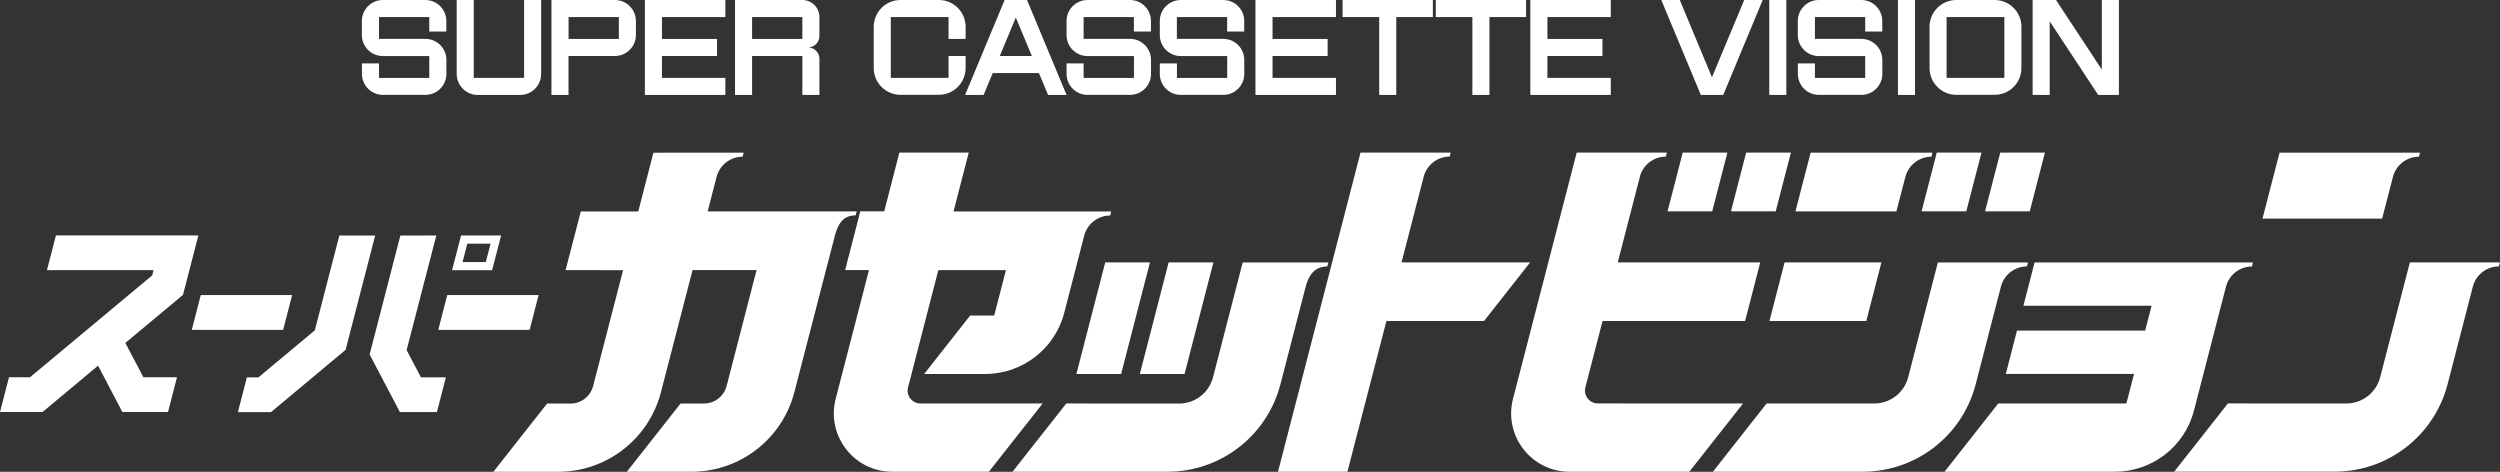 <?xml version="1.0" encoding="utf-8"?>
<!-- Generator: Adobe Illustrator 26.0.3, SVG Export Plug-In . SVG Version: 6.00 Build 0)  -->
<svg version="1.1" id="Layer_1" xmlns="http://www.w3.org/2000/svg" xmlns:xlink="http://www.w3.org/1999/xlink" x="0px" y="0px"
	 viewBox="0 0 3839 724.5" style="enable-background:new 0 0 3839 724.5;" xml:space="preserve">
<rect x="0" y="0" width="3839" height="724.5" fill="#333333" stroke="none"/>
<style type="text/css">
	.st0{fill:#FF221D;}
	.st1{fill:#FDEB05;}
	.st2{display:none;}
	.st3{display:inline;}
	.st4{fill:#FBE901;}
	.st5{fill:#FFFFFF;}
</style>
<g id="Old_00000105423399493758080890000018241981104659819182_" class="st2">
	<g class="st3">
		<g>
			<g>
				<polygon points="422.4,426.5 397.6,426.5 392,448 416.8,448 				"/>
			</g>
			<path class="st5" d="M363.1,20.1V4c0-17.8-14.4-32.2-32.2-32.2h-65c-17.8,0-32.2,14.4-32.2,32.2v21.4c0,17.8,14.4,32.2,32.2,32.2
				h71.1v33.5h-77.1V69.1h-26.2v16.1c0,17.8,14.4,32.2,32.2,32.2h65c17.8,0,32.2-14.4,32.2-32.2V63.7c0-17.8-14.4-32.2-32.2-32.2
				h-71.1V-2h77.1v22.1L363.1,20.1z"/>
			<path class="st5" d="M1443.7,20.1V4c0-17.8-14.4-32.2-32.2-32.2h-65c-17.8,0-32.2,14.4-32.2,32.2v21.4
				c0,17.8,14.4,32.2,32.2,32.2h71.1v33.5h-77.1V69.1h-26.2v16.1c0,17.8,14.4,32.2,32.2,32.2h65c17.8,0,32.2-14.4,32.2-32.2V63.7
				c0-17.8-14.4-32.2-32.2-32.2h-71.1V-2h77.1v22.1L1443.7,20.1z"/>
			<path class="st5" d="M1586.8,20.1V4c0-17.8-14.4-32.2-32.2-32.2h-65c-17.8,0-32.2,14.4-32.2,32.2v21.4
				c0,17.8,14.4,32.2,32.2,32.2h71.1v33.5h-77.1V69.1h-26.2v16.1c0,17.8,14.4,32.2,32.2,32.2h65c17.8,0,32.2-14.4,32.2-32.2V63.7
				c0-17.8-14.4-32.2-32.2-32.2h-71.1V-2h77.1v22.1L1586.8,20.1z"/>
			<path class="st5" d="M2565.3,20.1V4c0-17.8-14.4-32.2-32.2-32.2h-65c-17.8,0-32.2,14.4-32.2,32.2v21.4
				c0,17.8,14.4,32.2,32.2,32.2h71.1v33.5H2462V69.1h-26.2v16.1c0,17.8,14.4,32.2,32.2,32.2h65c17.8,0,32.2-14.4,32.2-32.2V63.7
				c0-17.8-14.4-32.2-32.2-32.2H2462V-2h77.1v22.1L2565.3,20.1z"/>
			<path class="st5" d="M482.3-28.2V91.1h-77.1V-28.2H379V85.1c0,17.8,14.4,32.2,32.2,32.2h65c17.8,0,32.2-14.4,32.2-32.2V-28.2
				H482.3z"/>
			<path class="st5" d="M544.4-28.2h-20.1v145.6h26.2V57.7h71.1c17.8,0,32.2-14.4,32.2-32.2V4c0-17.8-14.4-32.2-32.2-32.2H544.4z
				 M550.5,31.5V-2h77.1v33.5L550.5,31.5L550.5,31.5z"/>
			<path class="st5" d="M909.1,4.2v40.4h8.8c9.6,0,17.4-7.8,17.4-17.4v-23H909.1z"/>
			<path class="st5" d="M909.1,44.6v72.8h26.2V62c0-9.6-7.8-17.4-17.4-17.4H909.1z"/>
			<rect x="805.8" y="-28.2" class="st5" width="26.2" height="145.6"/>
			<rect x="1793.8" y="-16.1" class="st5" width="26.2" height="133.4"/>
			<g>
				<rect x="825.9" y="31.5" class="st5" width="93.5" height="26.2"/>
			</g>
			<g>
				<rect x="1187.4" y="57.7" class="st5" width="95.8" height="26.2"/>
			</g>
			<rect x="1936.7" y="-16.1" class="st5" width="26.2" height="133.4"/>
			<rect x="2392.1" y="-28.2" class="st5" width="26.2" height="145.6"/>
			<rect x="2589.4" y="-28.2" class="st5" width="26.2" height="145.6"/>
			<rect x="2795.9" y="-28" class="st5" width="26.2" height="145.6"/>
			<rect x="2902" y="-28" class="st5" width="26.2" height="145.6"/>
			<polygon class="st5" points="2800.4,-28.2 2896.4,117.3 2927.6,117.3 2831.8,-28.2 			"/>
			<path class="st5" d="M1159.5,31.7V13.2c0-22.8-18.4-41.2-41.2-41.2h-58.6c-22.8,0-41.2,18.4-41.2,41.2v63.2
				c0,22.8,18.4,41.2,41.2,41.2h58.6c22.8,0,41.2-18.4,41.2-41.2V57.9h-26.2v33.5h-88.6V-1.8h88.6v33.5H1159.5z"/>
			<path class="st5" d="M2778.7,31.7V13.2c0-22.8-18.4-41.2-41.2-41.2h-58.6c-22.8,0-41.2,18.4-41.2,41.2v63.2
				c0,22.8,18.4,41.2,41.2,41.2h58.6c22.8,0,41.2-18.4,41.2-41.2V28.2h-26.2v63.1h-88.6V-1.8h88.6v33.5H2778.7z"/>
			<g>
				<rect x="667.6" y="-28.2" class="st5" width="26.2" height="145.6"/>
				<g>
					<rect x="687.7" y="31.5" class="st5" width="90.5" height="26.2"/>
				</g>
				<g>
					<rect x="687.7" y="91.2" class="st5" width="103.3" height="26.2"/>
				</g>
			</g>
			<g>
				<rect x="1604" y="-28.2" class="st5" width="26.2" height="145.6"/>
				<g>
					<rect x="1624.1" y="31.5" class="st5" width="90.5" height="26.2"/>
				</g>
				<g>
					<rect x="1624.1" y="91.2" class="st5" width="103.3" height="26.2"/>
				</g>
			</g>
			<g>
				<rect x="2025.5" y="-28.2" class="st5" width="26.2" height="145.6"/>
				<g>
					<rect x="2045.6" y="31.5" class="st5" width="90.5" height="26.2"/>
				</g>
				<g>
					<rect x="2045.6" y="91.2" class="st5" width="103.3" height="26.2"/>
				</g>
			</g>
			<path class="st5" d="M909.1-28.2H805.8V-2h103.3v12.1h26.2V-2l0,0l0,0C935.3-16.5,923.5-28.2,909.1-28.2z"/>
			<polygon class="st5" points="1187.1,117.2 1236.5,-1.4 1285.9,117.2 1314.2,117.2 1253.7,-28.2 1219.3,-28.2 1158.8,117.2 			"/>
			<polygon class="st5" points="2353.5,-28.2 2304.2,90.3 2254.8,-28.2 2226.4,-28.2 2287,117.2 2321.4,117.2 2381.9,-28.2 			"/>
			<g>
				<rect x="1737.2" y="374.3" class="st5" width="179.8" height="90.1"/>
				<polygon class="st5" points="2025.2,374.5 1954.6,464.2 1891.2,464.2 1902.2,374.5 				"/>
				<polygon class="st5" points="2351.8,590.6 2269.4,695.3 2206,695.3 2215.9,590.6 				"/>
				<polygon class="st5" points="2305.6,695.3 2388,590.6 2451.4,590.6 2441.5,695.3 				"/>
				<polygon class="st5" points="3013.1,695.3 3095.4,590.6 3158.9,590.6 3148.9,695.3 				"/>
				<polygon class="st5" points="1277.6,590.6 1195.2,695.3 1131.8,695.3 1141.7,590.6 				"/>
				<path class="st5" d="M1164.3,205.9h-106.4l-97.6,377.5c-14.7,56.7,28.1,112,86.7,112h97.5V590.6h-54.2
					c-12.9,0-22.3-12.2-19.1-24.6L1164.3,205.9z"/>
				<polygon class="st5" points="1231.4,695.3 1313.8,590.6 1377.2,590.6 1367.3,695.3 				"/>
				<polygon class="st5" points="2660.7,695.3 2743,590.6 2806.5,590.6 2796.6,695.3 				"/>
				<polygon class="st5" points="2378.1,374.3 2148.7,374.3 2125.4,464.4 2354.8,464.4 				"/>
				<polygon class="st5" points="2564,374.3 2415.5,374.3 2392.2,464.4 2540.7,464.4 				"/>
				<polygon class="st5" points="2327.8,205.9 2259.2,205.9 2236,296 2304.5,296 				"/>
				<polygon class="st5" points="2425.2,205.9 2356.6,205.9 2333.3,296 2401.9,296 				"/>
				<polygon class="st5" points="1442.2,374.3 1373.6,374.3 1329.3,545.5 1397.9,545.5 				"/>
				<polygon class="st5" points="1539.5,374.3 1470.9,374.3 1426.7,545.5 1495.2,545.5 				"/>
				<polygon class="st5" points="2717.5,205.9 2648.9,205.9 2625.6,296 2694.2,296 				"/>
				<polygon class="st5" points="2814.8,205.9 2746.2,205.9 2722.9,296 2791.5,296 				"/>
				<polygon class="st5" points="2781.8,440.7 2799,374.3 3013.1,374.3 2995.9,440.7 				"/>
				<polygon class="st5" points="2754.8,545.3 2771.9,478.9 2978.7,478.9 2961.6,545.3 				"/>
				<polygon class="st5" points="922.2,296 569.2,296 545.9,386 898.9,386 				"/>
				<path class="st5" d="M3389.9,205.9h-31.8h-183.5L3148.4,307H3332l16.5-64c4.7-18.2,21.2-31,40-31l0,0L3389.9,205.9z"/>
				<path class="st5" d="M3512.6,374.3h-31.8h-106.4l-45.5,176c-6.1,23.7-27.5,40.3-52,40.3h-131v104.5l113.1,0.1
					c81.7,0.1,153.1-55.2,173.6-134.3l38.6-149.5c4.7-18.2,21.2-31,40-31l0,0L3512.6,374.3z"/>
				<path class="st5" d="M3133.8,374.3h-31.8h-106.4l-55.9,216h-150.8v105h133c57.1,0,107.1-38.7,121.4-94l49.1-189.9
					c4.7-18.2,21.2-31,40-31l0,0L3133.8,374.3z"/>
				<path class="st5" d="M2788.8,374.3H2757h-106.4l-45.5,176c-6.1,23.7-27.5,40.3-52,40.3h-119.9v104.7h102.1
					c81.6,0,153-55.2,173.4-134.3l38.7-149.6c4.7-18.2,21.2-31,40-31l0,0L2788.8,374.3z"/>
				<path class="st5" d="M2642.2,205.9h-31.8l-0.1,0l0,0h-154.9l-23.3,90.1H2587l13.7-52.8c4.7-18.3,21.2-31,40.1-31l0,0
					L2642.2,205.9z"/>
				<path class="st5" d="M2233.4,212.1l1.5-6.2H2203h-106.4L1999,583.5c-14.7,56.7,28.2,112,86.8,112l132.9-0.1V590.6H2129
					c-12.9,0-22.3-12.2-19.1-24.6l83.5-322.9C2198.1,224.8,2214.6,212.1,2233.4,212.1z"/>
				<path class="st5" d="M1903.4,205.9h-31.8h-106.4l-126.6,489.5H1745l117-452.3c4.7-18.2,21.2-31,40-31l0,0L1903.4,205.9z"/>
				<path class="st5" d="M1382.9,296H1351H998.1L974.8,386h246.6l-18,69.5h-36.9l-70.6,89.8h93.5c57.2,0,107.1-38.7,121.4-94
					l16.9-65.3h0l13.7-52.9c4.7-18.2,21.2-31,40-31l0,0L1382.9,296z"/>
				<path class="st5" d="M968.4,296H862.1l-69.3,267.8c-4.1,15.8-18.3,26.8-34.7,26.8h-35.9l-82.4,104.7H739
					c74.3,0,139.2-50.2,157.8-122.2l62.1-240.1c4.7-18.2,12.9-31,31.7-31l1.6-6.2L968.4,296L968.4,296z"/>
				<path class="st5" d="M787.1,205.9H680.7l-92.6,357.9c-4.1,15.8-18.3,26.8-34.7,26.8h-36l-82.4,104.7h99.2
					c74.3,0,139.2-50.2,157.8-122.2L777.5,243c4.7-18.2,21.2-31,40-31l1.5-6.2L787.1,205.9L787.1,205.9z"/>
				<path class="st5" d="M1715.7,374.3h-25l0,0l0,0h-106.4l-45.5,176c-6.1,23.7-27.5,40.3-52,40.3h-122.6v104.5l104.6,0.1
					c81.7,0.1,153.1-55.2,173.6-134.3l38.7-149.5c4.7-18.2,14.2-31,33-31L1715.7,374.3z"/>
			</g>
			<g>
				<path class="st5" d="M117.7,478.9l13.7-53.1c0.1-0.5,0.2-0.9,0.2-1.4c0-2.8-2.2-5-5-5h0H-13.5c-2.3,0-4.3,1.5-4.8,3.7
					l-13.8,53.3c-0.4,1.5-0.1,3.1,0.9,4.3c0.9,1.2,2.4,1.9,3.9,1.9h140.2C115.1,482.6,117.1,481.1,117.7,478.9z"/>
				<path class="st5" d="M362.4,545.5h-35.3l-19.6-37.4l44.9-173.8c0.1-0.5,0.2-0.9,0.2-1.4c0-2.8-2.2-5-5-5h0h-55
					c-2.3,0-4.2,1.5-4.8,3.7L240.7,514c-0.3,1.2-0.2,2.5,0.4,3.6l46.4,88.5c0.9,1.6,2.6,2.7,4.4,2.7h56.7c2.3,0,4.2-1.5,4.8-3.7
					l13.8-53.3c0.4-1.5,0.1-3.1-0.9-4.3S363.9,545.5,362.4,545.5z"/>
				<path class="st5" d="M504.7,419.4L504.7,419.4H364.5c-2.3,0-4.2,1.5-4.8,3.7l-13.8,53.3c-0.4,1.5-0.1,3.1,0.9,4.3
					s2.4,1.9,3.9,1.9h140.2c2.3,0,4.2-1.5,4.8-3.7l13.7-53.1c0.1-0.5,0.2-0.9,0.2-1.4C509.6,421.6,507.4,419.4,504.7,419.4z"/>
				<path class="st5" d="M258.9,332.9c0-2.8-2.2-5-5-5h0h-55c-2.3,0-4.2,1.5-4.8,3.7l-37.2,143.9l-83.9,70H57.1
					c-2.3,0-4.2,1.5-4.8,3.7l-13.8,53.3c-0.4,1.5-0.1,3.1,0.9,4.3s2.4,1.9,3.9,1.9h50.7c1.2,0,2.3-0.4,3.2-1.2l114.5-95.5
					c0.8-0.7,1.4-1.6,1.6-2.6l45.3-175.1C258.8,333.9,258.9,333.4,258.9,332.9z"/>
				<path class="st5" d="M374.4,391.2h61.5c2.3,0,4.2-1.5,4.8-3.7l13.7-53.1c0.1-0.5,0.2-0.9,0.2-1.4c0-2.8-2.2-5-5-5h0h-61.5
					c-2.3,0-4.2,1.5-4.8,3.7L369.5,385c-0.4,1.5-0.1,3.1,0.9,4.3C371.4,390.5,372.8,391.2,374.4,391.2z M397,368.7l4.7-18.3H427
					l-4.7,18.3H397z"/>
			</g>
		</g>
	</g>
</g>
<g>
	<g>
		<g>
			<path class="st5" d="M2858.2,0H2793c-17.8,0-32.3,14.4-32.3,32.3v21.5c0,17.8,14.4,32.3,32.3,32.3h71.2v33.6H2787V97.4h-26.2v16
				c0,17.8,14.4,32.3,32.3,32.3h65.1c17.8,0,32.3-14.4,32.3-32.3V92c0-17.8-14.4-32.3-32.3-32.3H2787V26.2h77.2v22.2h26.2V32.3
				C2890.4,14.4,2876,0,2858.2,0z"/>
			<rect x="2716.9" class="st5" width="26.2" height="145.8"/>
			<rect x="2914.5" class="st5" width="26.2" height="145.8"/>
			<polygon class="st5" points="3227.6,0 3227.6,106.9 3157.2,0 3147.5,0 3125.9,0 3121.3,0 3121.3,145.8 3147.5,145.8 3147.5,32.7 
				3222,145.8 3227.6,145.8 3253.2,145.8 3253.8,145.8 3253.8,0 			"/>
			<path class="st5" d="M3062.9,0h-58.7c-22.8,0-41.2,18.4-41.2,41.2v63.2c0,22.8,18.4,41.2,41.2,41.2h58.7
				c22.8,0,41.2-18.4,41.2-41.2V59.8v-3.4V41.2C3104.1,18.4,3085.7,0,3062.9,0z M3077.9,56.4v3.4v59.8h-88.7V26.2h88.7V56.4z"/>
			<polygon class="st5" points="2370.1,0 2350,0 2350,145.8 2370.1,145.8 2376.2,145.8 2473.5,145.8 2473.5,119.6 2376.2,119.6 
				2376.2,86 2460.7,86 2460.7,59.8 2376.2,59.8 2376.2,26.2 2473.5,26.2 2473.5,0 2376.2,0 			"/>
			<path class="st5" d="M653.1,0H588c-17.8,0-32.3,14.4-32.3,32.3v21.5c0,17.8,14.4,32.3,32.3,32.3h71.2v33.6H582V97.4h-26.2v16
				c0,17.8,14.4,32.3,32.3,32.3h65.1c17.8,0,32.3-14.4,32.3-32.3V92c0-17.8-14.4-32.3-32.3-32.3H582V26.2h77.2v22.2h26.2V32.3
				C685.4,14.4,671,0,653.1,0z"/>
			<path class="st5" d="M804.7,119.6h-77.2V0h-26.2v113.5c0,17.8,14.4,32.3,32.3,32.3h65.1c17.8,0,32.3-14.4,32.3-32.3V0h-26.2
				V119.6z"/>
			<path class="st5" d="M944.2,0h-77.2h-20.2v145.8H873V86h71.2c17.8,0,32.3-14.4,32.3-32.3V32.3C976.4,14.4,962,0,944.2,0z
				 M950.3,59.8h-77.2V26.2h77.2V59.8z"/>
			<polygon class="st5" points="1010.5,0 990.3,0 990.3,145.8 1010.5,145.8 1016.5,145.8 1113.9,145.8 1113.9,119.6 1016.5,119.6 
				1016.5,86 1101.1,86 1101.1,59.8 1016.5,59.8 1016.5,26.2 1113.9,26.2 1113.9,0 1016.5,0 			"/>
			<path class="st5" d="M1232.1,0h-77.2h-26.2v26.2v119.6h26.2V86h77.2v59.8h26.2V90.3c0-9-6.9-16.5-15.8-17.4v-0.2
				c8.8-0.8,15.8-8.2,15.8-17.4V38.3v-5.8v-6.2C1258.3,11.8,1246.6,0,1232.1,0z M1232.1,32.5v5.8v21.5h-77.2V26.2h77.2V32.5z"/>
			<path class="st5" d="M1735.2,0h-65.1c-17.8,0-32.3,14.4-32.3,32.3v21.5c0,17.8,14.4,32.3,32.3,32.3h71.2v33.6H1664V97.4h-26.2v16
				c0,17.8,14.4,32.3,32.3,32.3h65.1c17.8,0,32.3-14.4,32.3-32.3V92c0-17.8-14.4-32.3-32.3-32.3H1664V26.2h77.2v22.2h26.2V32.3
				C1767.4,14.4,1753,0,1735.2,0z"/>
			<path class="st5" d="M1878.4,0h-65.1c-17.8,0-32.3,14.4-32.3,32.3v21.5c0,17.8,14.4,32.3,32.3,32.3h71.2v33.6h-77.2V97.4H1781v16
				c0,17.8,14.4,32.3,32.3,32.3h65.1c17.8,0,32.3-14.4,32.3-32.3V92c0-17.8-14.4-32.3-32.3-32.3h-71.2V26.2h77.2v22.2h26.2V32.3
				C1910.7,14.4,1896.3,0,1878.4,0z"/>
			<polygon class="st5" points="2061.7,26.2 2117.9,26.2 2117.9,145.8 2144.1,145.8 2144.1,26.2 2200.3,26.2 2200.3,0 2061.7,0 			
				"/>
			<polygon class="st5" points="2204.8,26.2 2261,26.2 2261,145.8 2287.2,145.8 2287.2,26.2 2343.4,26.2 2343.4,0 2204.8,0 			"/>
			<path class="st5" d="M1482.8,86h-26.2v33.6h-88.7V26.2h88.7v33.6h26.2V41.2c0-22.8-18.4-41.2-41.2-41.2h-58.7
				c-22.8,0-41.2,18.4-41.2,41.2v63.2c0,22.8,18.4,41.2,41.2,41.2h58.7c22.8,0,41.2-18.4,41.2-41.2V86z"/>
			<polygon class="st5" points="1948.1,0 1927.9,0 1927.9,145.8 1948.1,145.8 1954.1,145.8 2051.5,145.8 2051.5,119.6 1954.1,119.6 
				1954.1,86 2038.7,86 2038.7,59.8 1954.1,59.8 1954.1,26.2 2051.5,26.2 2051.5,0 1954.1,0 			"/>
			<path class="st5" d="M1542.7,0l-60.7,145.8h28.4l14-33.6h71l14,33.6h28.4L1577.1,0H1542.7z M1535.3,86l24.6-59.1l24.6,59.1
				H1535.3z"/>
			<polygon class="st5" points="2628.9,118.7 2579.5,0 2551.1,0 2611.8,145.8 2646.2,145.8 2706.8,0 2678.4,0 			"/>
		</g>
		<g>
			<g>
				<path class="st5" d="M2349.7,402.9h-197.5l34-131.5c4.7-18.2,21.2-31,40-31l1.4-6.1h-138.4l-126.7,490.1h106.6l59.9-231.5h149.9
					L2349.7,402.9z"/>
				<polygon class="st5" points="2652.6,234.3 2584,234.3 2560.7,324.5 2629.3,324.5 				"/>
				<polygon class="st5" points="2750.1,234.3 2681.4,234.3 2658.1,324.5 2726.8,324.5 				"/>
				<polygon class="st5" points="1652.9,574.3 1721.6,574.3 1765.9,402.9 1697.2,402.9 				"/>
				<polygon class="st5" points="1819,574.3 1863.3,402.9 1794.6,402.9 1750.3,574.3 				"/>
				<polygon class="st5" points="3019.4,324.5 3042.8,234.3 2974.1,234.3 2950.8,324.5 				"/>
				<polygon class="st5" points="3140.2,234.3 3071.6,234.3 3048.3,324.5 3116.9,324.5 				"/>
				<path class="st5" d="M3674.6,271.6c4.7-18.2,21.2-31,40-31l1.5-6.2h-215.6l-26.2,101.3H3658L3674.6,271.6z"/>
				<path class="st5" d="M3700.6,402.9L3655,579.3c-6.1,23.7-27.5,40.3-52.1,40.3l-181.7-0.1l-82.5,104.8h246.1
					c81.9,0.1,153.3-55.2,173.8-134.5l38.7-149.7c4.7-18.2,21.2-31,40-31l1.6-6.2H3700.6z"/>
				<path class="st5" d="M3418.2,440.2c4.7-18.2,21.2-31,40-31l1.4-6.2h-335.3l-17.1,66.5H3304l-9.9,38.2h-196.8l-17.2,66.5H3277
					l-11.7,45.4h-196.8L2986,724.4h261.5c57.3,0,107.3-38.7,121.6-94.1L3418.2,440.2z"/>
				<path class="st5" d="M3033.9,589.9l38.7-149.8c4.7-18.2,21.2-31,40-31l1.6-6.1l-138.4,0l-45.6,176.3
					c-6.1,23.7-27.5,40.3-52.1,40.3h-165.3l-82.5,104.8h229.9C2942.1,724.4,3013.5,669.2,3033.9,589.9z"/>
				<path class="st5" d="M2925.9,271.6c4.7-18.2,21.3-31,40.1-31l1.4-6.2h-31.9h-0.1h-155l-23.3,90.2h155L2925.9,271.6z"/>
				<path class="st5" d="M2005,440.2c4.7-18.2,14.2-31,33.1-31l1.8-6.2h-131.6l-45.6,176.4c-6.1,23.7-27.5,40.3-52.1,40.3
					l-173.2-0.1l-82.6,104.8h237.7c81.9,0.1,153.3-55.2,173.8-134.5L2005,440.2z"/>
			</g>
			<polygon class="st5" points="2865.9,492.9 2889.1,402.9 2740.4,402.9 2717.2,492.9 			"/>
			<path class="st5" d="M2460.9,492.9h218.9l23.2-90h-218.8l34-131.5c4.5-18.2,21.1-30.9,39.9-30.9l1.5-6.2h-138.4l-97.8,378
				c-14.7,56.8,28.2,112.2,86.9,112.1h183.8l82.5-104.8l-223-0.1c-12.9,0-22.4-12.2-19.1-24.7L2460.9,492.9z"/>
			<path class="st5" d="M1464.3,324.5l23.3-90.2h-106.5l-23.3,90.2h-36.7l-23.3,90.2h36.6l-51.1,197.6
				c-14.7,56.8,28.2,112.1,86.8,112.1h148.4l82.6-104.8h-187.6c-12.9,0-22.4-12.2-19.1-24.7l46.5-180.1h103.8l-18,69.7h-36.9
				l-70.7,89.8h93.6c57.3,0,107.3-38.7,121.6-94.1l30.6-118.3c4.7-18.2,21.2-31,40-31l1.4-6.2H1464.3z"/>
			<path class="st5" d="M1086.7,324.6l10.3-39.9l3.4-13.1c4.7-18.2,21.2-31,40-31l1.5-6.2l-138.5,0.1l-13,50.3l-10.3,39.9h-88.2
				l-23.4,90.1l88.3,0.1l-46,177.9c-4.1,15.8-18.3,26.9-34.7,26.9h-36l-82.5,104.8h99.4c74.4,0,139.4-50.3,158-122.4l48.5-187.4
				h98.3l-46,178c-4.1,15.8-18.3,26.9-34.7,26.9h-36l-82.5,104.8h99.3c74.4,0,139.4-50.3,158-122.4l62.2-240.3
				c4.7-18.2,12.9-31,31.8-31l1.6-6.1H1086.7z"/>
		</g>
	</g>
	<polygon class="st5" points="614.1,632.8 670.9,632.8 684.7,579.4 646.4,579.4 624.4,537.6 670,361.6 614.8,361.7 567.6,544.3 	"/>
	<polygon class="st5" points="396.8,579.5 379.1,579.5 365.3,632.9 416.1,632.9 530.7,537.2 576.1,361.7 521.1,361.7 483.4,507.3 	
		"/>
	<polygon class="st5" points="813.3,506.5 827.1,453.1 686.8,453.1 673,506.5 	"/>
	<path class="st5" d="M755.7,414.9l13.8-53.3H708l-13.8,53.3H755.7z M717.6,374.2h35.7l-7.3,28.2h-35.7L717.6,374.2z"/>
	<polygon class="st5" points="308.3,453.1 294.5,506.5 434.8,506.5 448.6,453.1 	"/>
	<polygon class="st5" points="283.4,361.5 249.6,361.5 85.9,361.5 72.1,414.8 235.8,414.8 233.8,422.8 46.1,579.3 13.8,579.3 
		0,632.7 65.3,632.7 150.6,561.5 187.9,632.7 258,632.7 271.8,579.3 220.2,579.3 192.5,526.6 281,452.8 304.6,361.6 	"/>
</g>
</svg>
